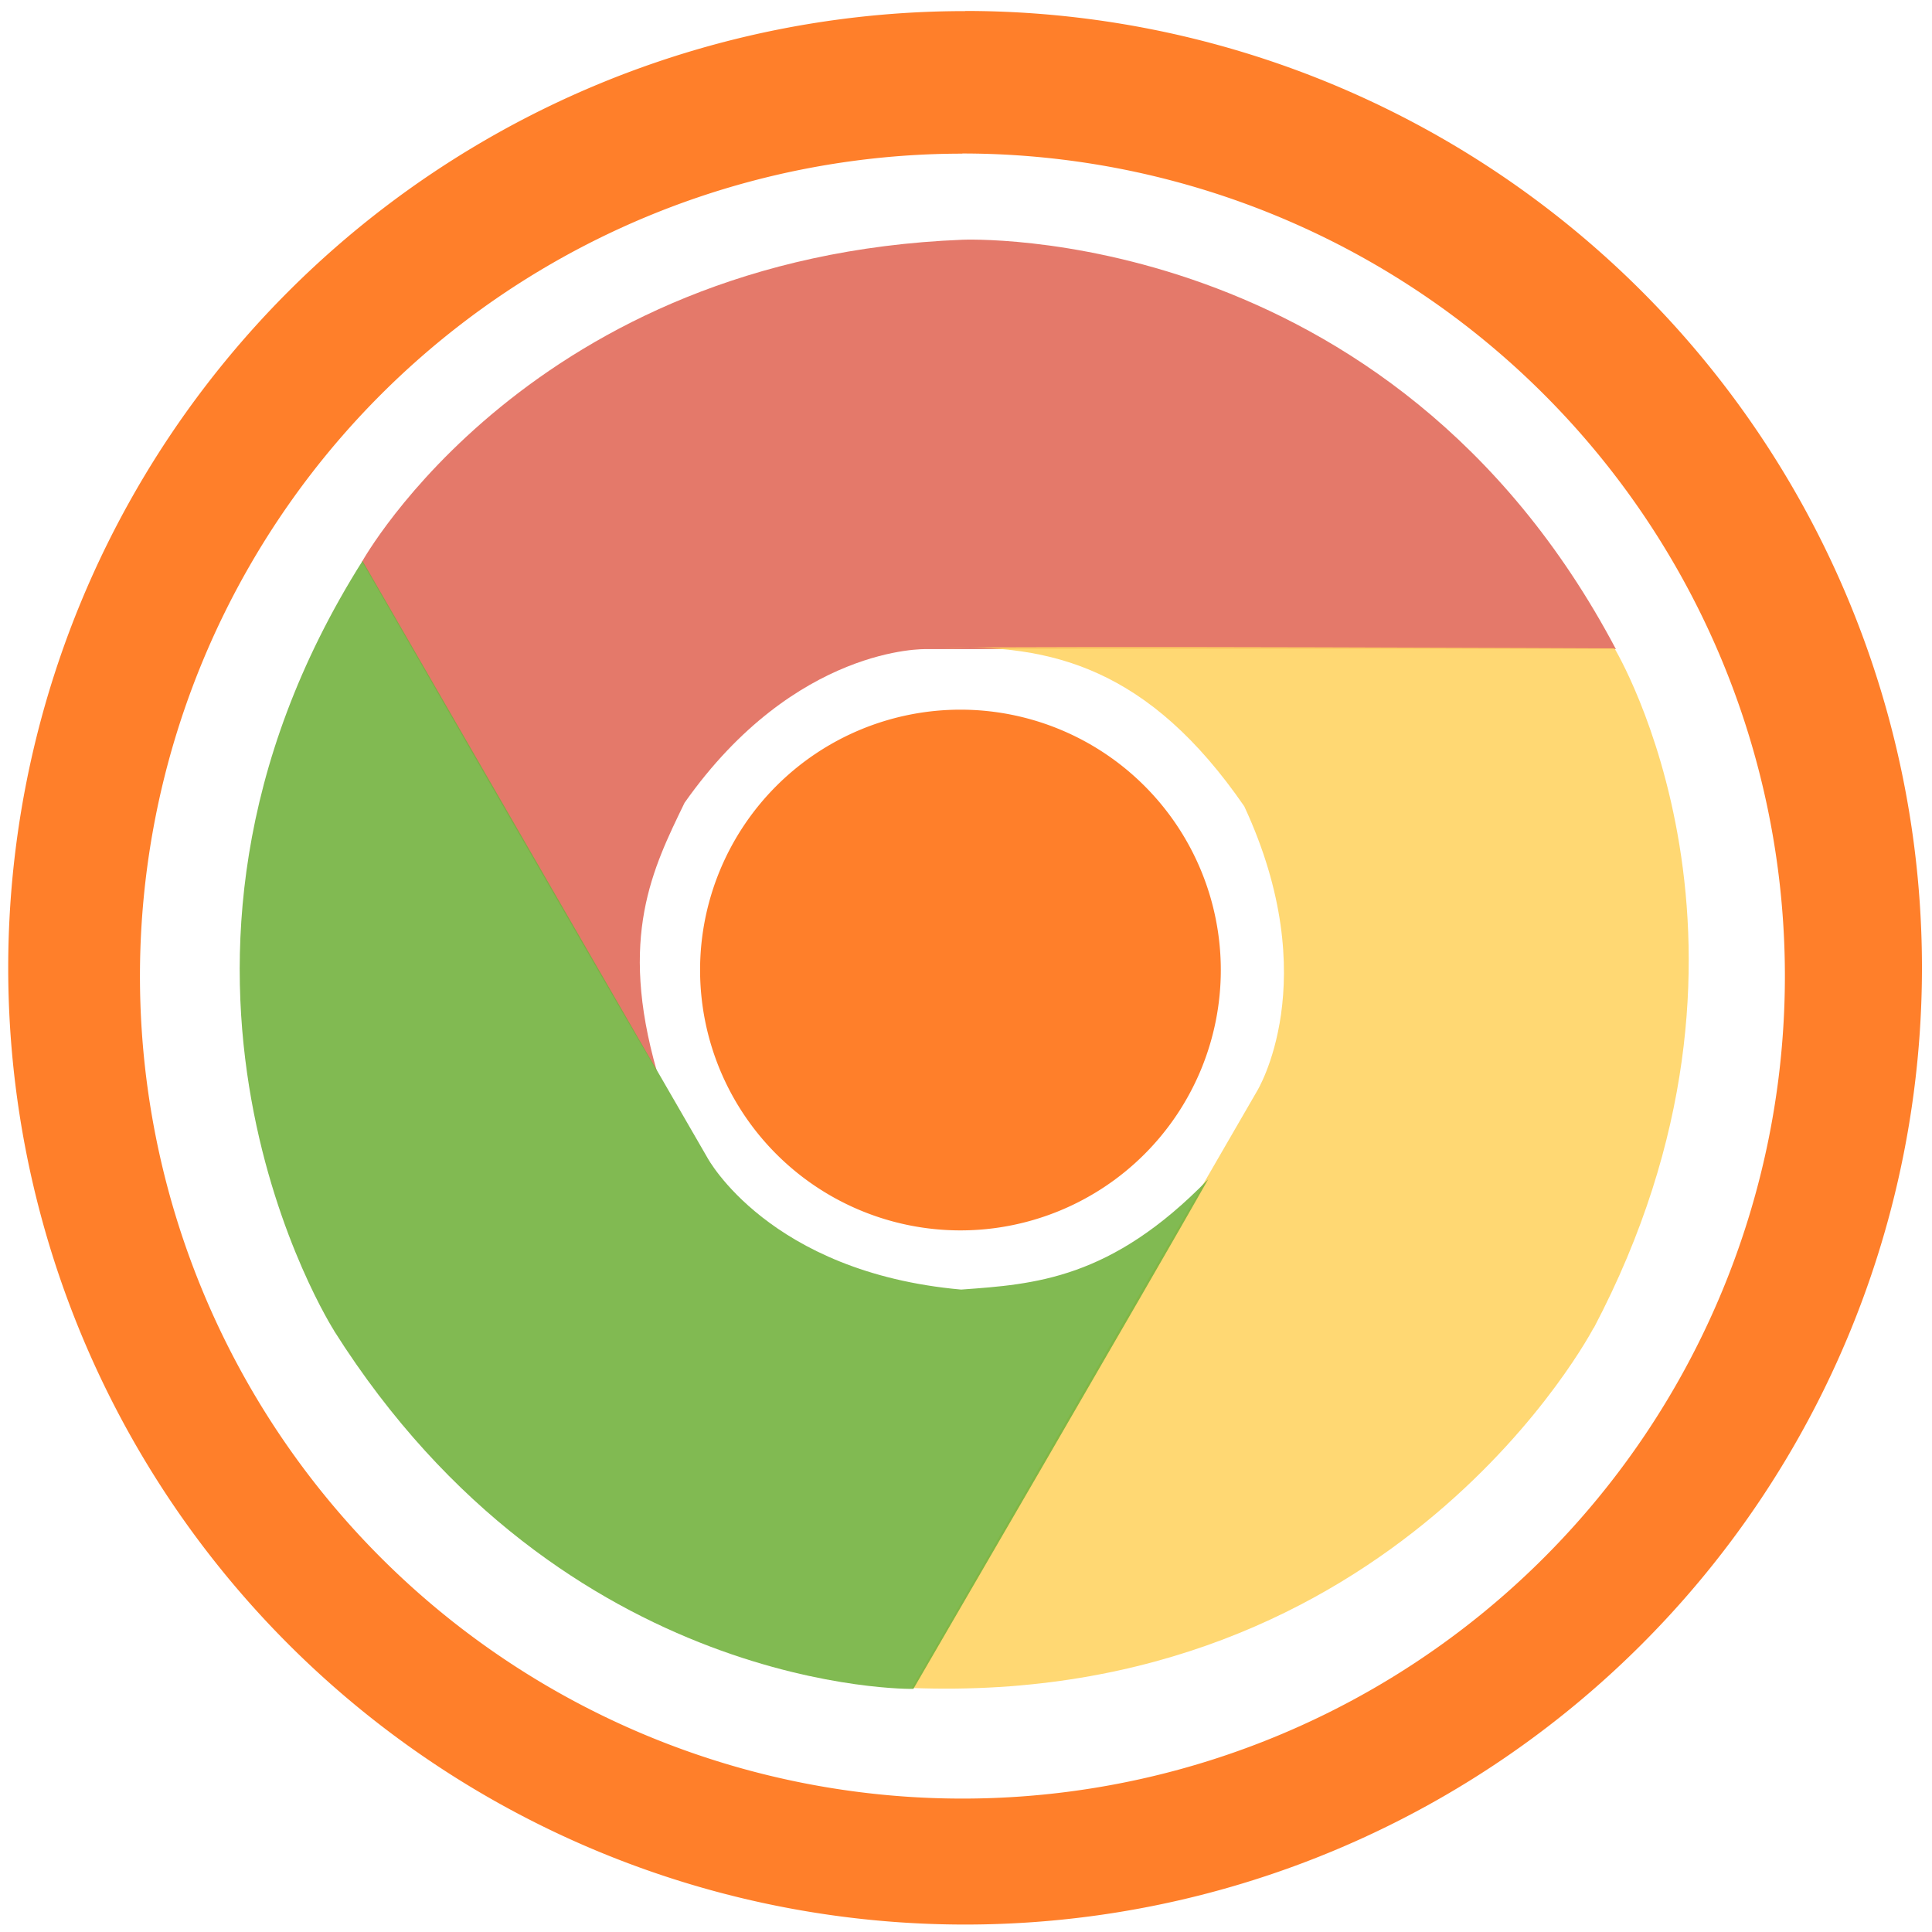 <?xml version="1.0" encoding="UTF-8" standalone="no"?>
<svg
   xmlns:dc="http://purl.org/dc/elements/1.1/"
   xmlns:cc="http://creativecommons.org/ns#"
   xmlns:rdf="http://www.w3.org/1999/02/22-rdf-syntax-ns#"
   xmlns:svg="http://www.w3.org/2000/svg"
   xmlns="http://www.w3.org/2000/svg"
   xmlns:sodipodi="http://sodipodi.sourceforge.net/DTD/sodipodi-0.dtd"
   xmlns:inkscape="http://www.inkscape.org/namespaces/inkscape"
   width="48"
   height="48"
   viewBox="0 0 12.7 12.7"
   version="1.1"
   id="svg10"
   sodipodi:docname="google-chrome.svg"
   inkscape:version="0.92.4 (5da689c313, 2019-01-14)">
  <defs
     id="defs14" />
  <sodipodi:namedview
     pagecolor="#ffffff"
     bordercolor="#666666"
     borderopacity="1"
     objecttolerance="10"
     gridtolerance="10"
     guidetolerance="10"
     inkscape:pageopacity="0"
     inkscape:pageshadow="2"
     inkscape:window-width="1087"
     inkscape:window-height="480"
     id="namedview12"
     showgrid="false"
     inkscape:zoom="4.9166667"
     inkscape:cx="2.1355932"
     inkscape:cy="24"
     inkscape:window-x="0"
     inkscape:window-y="25"
     inkscape:window-maximized="0"
     inkscape:current-layer="svg10" />
  <path
     d="m 6.344,0.073 a 6.29,6.29 0 0 0 -6.29,6.29 6.29,6.29 0 0 0 6.29,6.288 6.29,6.29 0 0 0 6.29,-6.289 6.29,6.29 0 0 0 -6.29,-6.29 z M 6.326,1.009 A 5.407,5.407 0 0 1 11.733,6.416 5.407,5.407 0 0 1 6.326,11.823 5.407,5.407 0 0 1 0.92,6.416 5.407,5.407 0 0 1 6.326,1.01 Z M 6.314,4.665 A 1.712,1.712 0 0 0 4.602,6.376 1.712,1.712 0 0 0 6.314,8.088 1.712,1.712 0 0 0 8.025,6.376 1.712,1.712 0 0 0 6.314,4.665 Z"
     id="path2"
     inkscape:connector-curvature="0"
     style="fill:#ff7f2a" />
  <path
     d="m 6.326,1.576 c 0,0 2.808,-0.126 4.296,2.691 H 6.087 c 0,0 -0.856,-0.027 -1.587,1.01 C 4.29,5.71 4.065,6.159 4.318,7.042 3.953,6.425 2.38,3.692 2.38,3.692 c 0,0 1.11,-2.004 3.946,-2.116 z"
     id="path4"
     inkscape:connector-curvature="0"
     style="opacity:0.9;fill:#e16b5a" />
  <path
     d="m 10.476,8.728 c 0,0 -1.295,2.49 -4.483,2.368 L 8.261,7.176 C 8.261,7.176 8.714,6.45 8.179,5.3 7.551,4.389 6.909,4.232 6.192,4.259 c 0.718,-0.014 4.421,0.003 4.421,0.003 0,0 1.184,1.961 -0.137,4.469 z"
     id="path6"
     inkscape:connector-curvature="0"
     style="opacity:0.9;fill:#ffd464" />
  <path
     d="m 2.196,8.747 c 0,0 -1.513,-2.365 0.187,-5.06 L 4.65,7.61 c 0,0 0.403,0.754 1.668,0.867 C 6.8,8.442 7.302,8.411 7.942,7.752 c -0.353,0.624 -1.938,3.35 -1.938,3.35 0,0 -2.294,0.042 -3.808,-2.354 z"
     id="path8"
     inkscape:connector-curvature="0"
     style="opacity:0.9;fill:#74b340" />
</svg>
